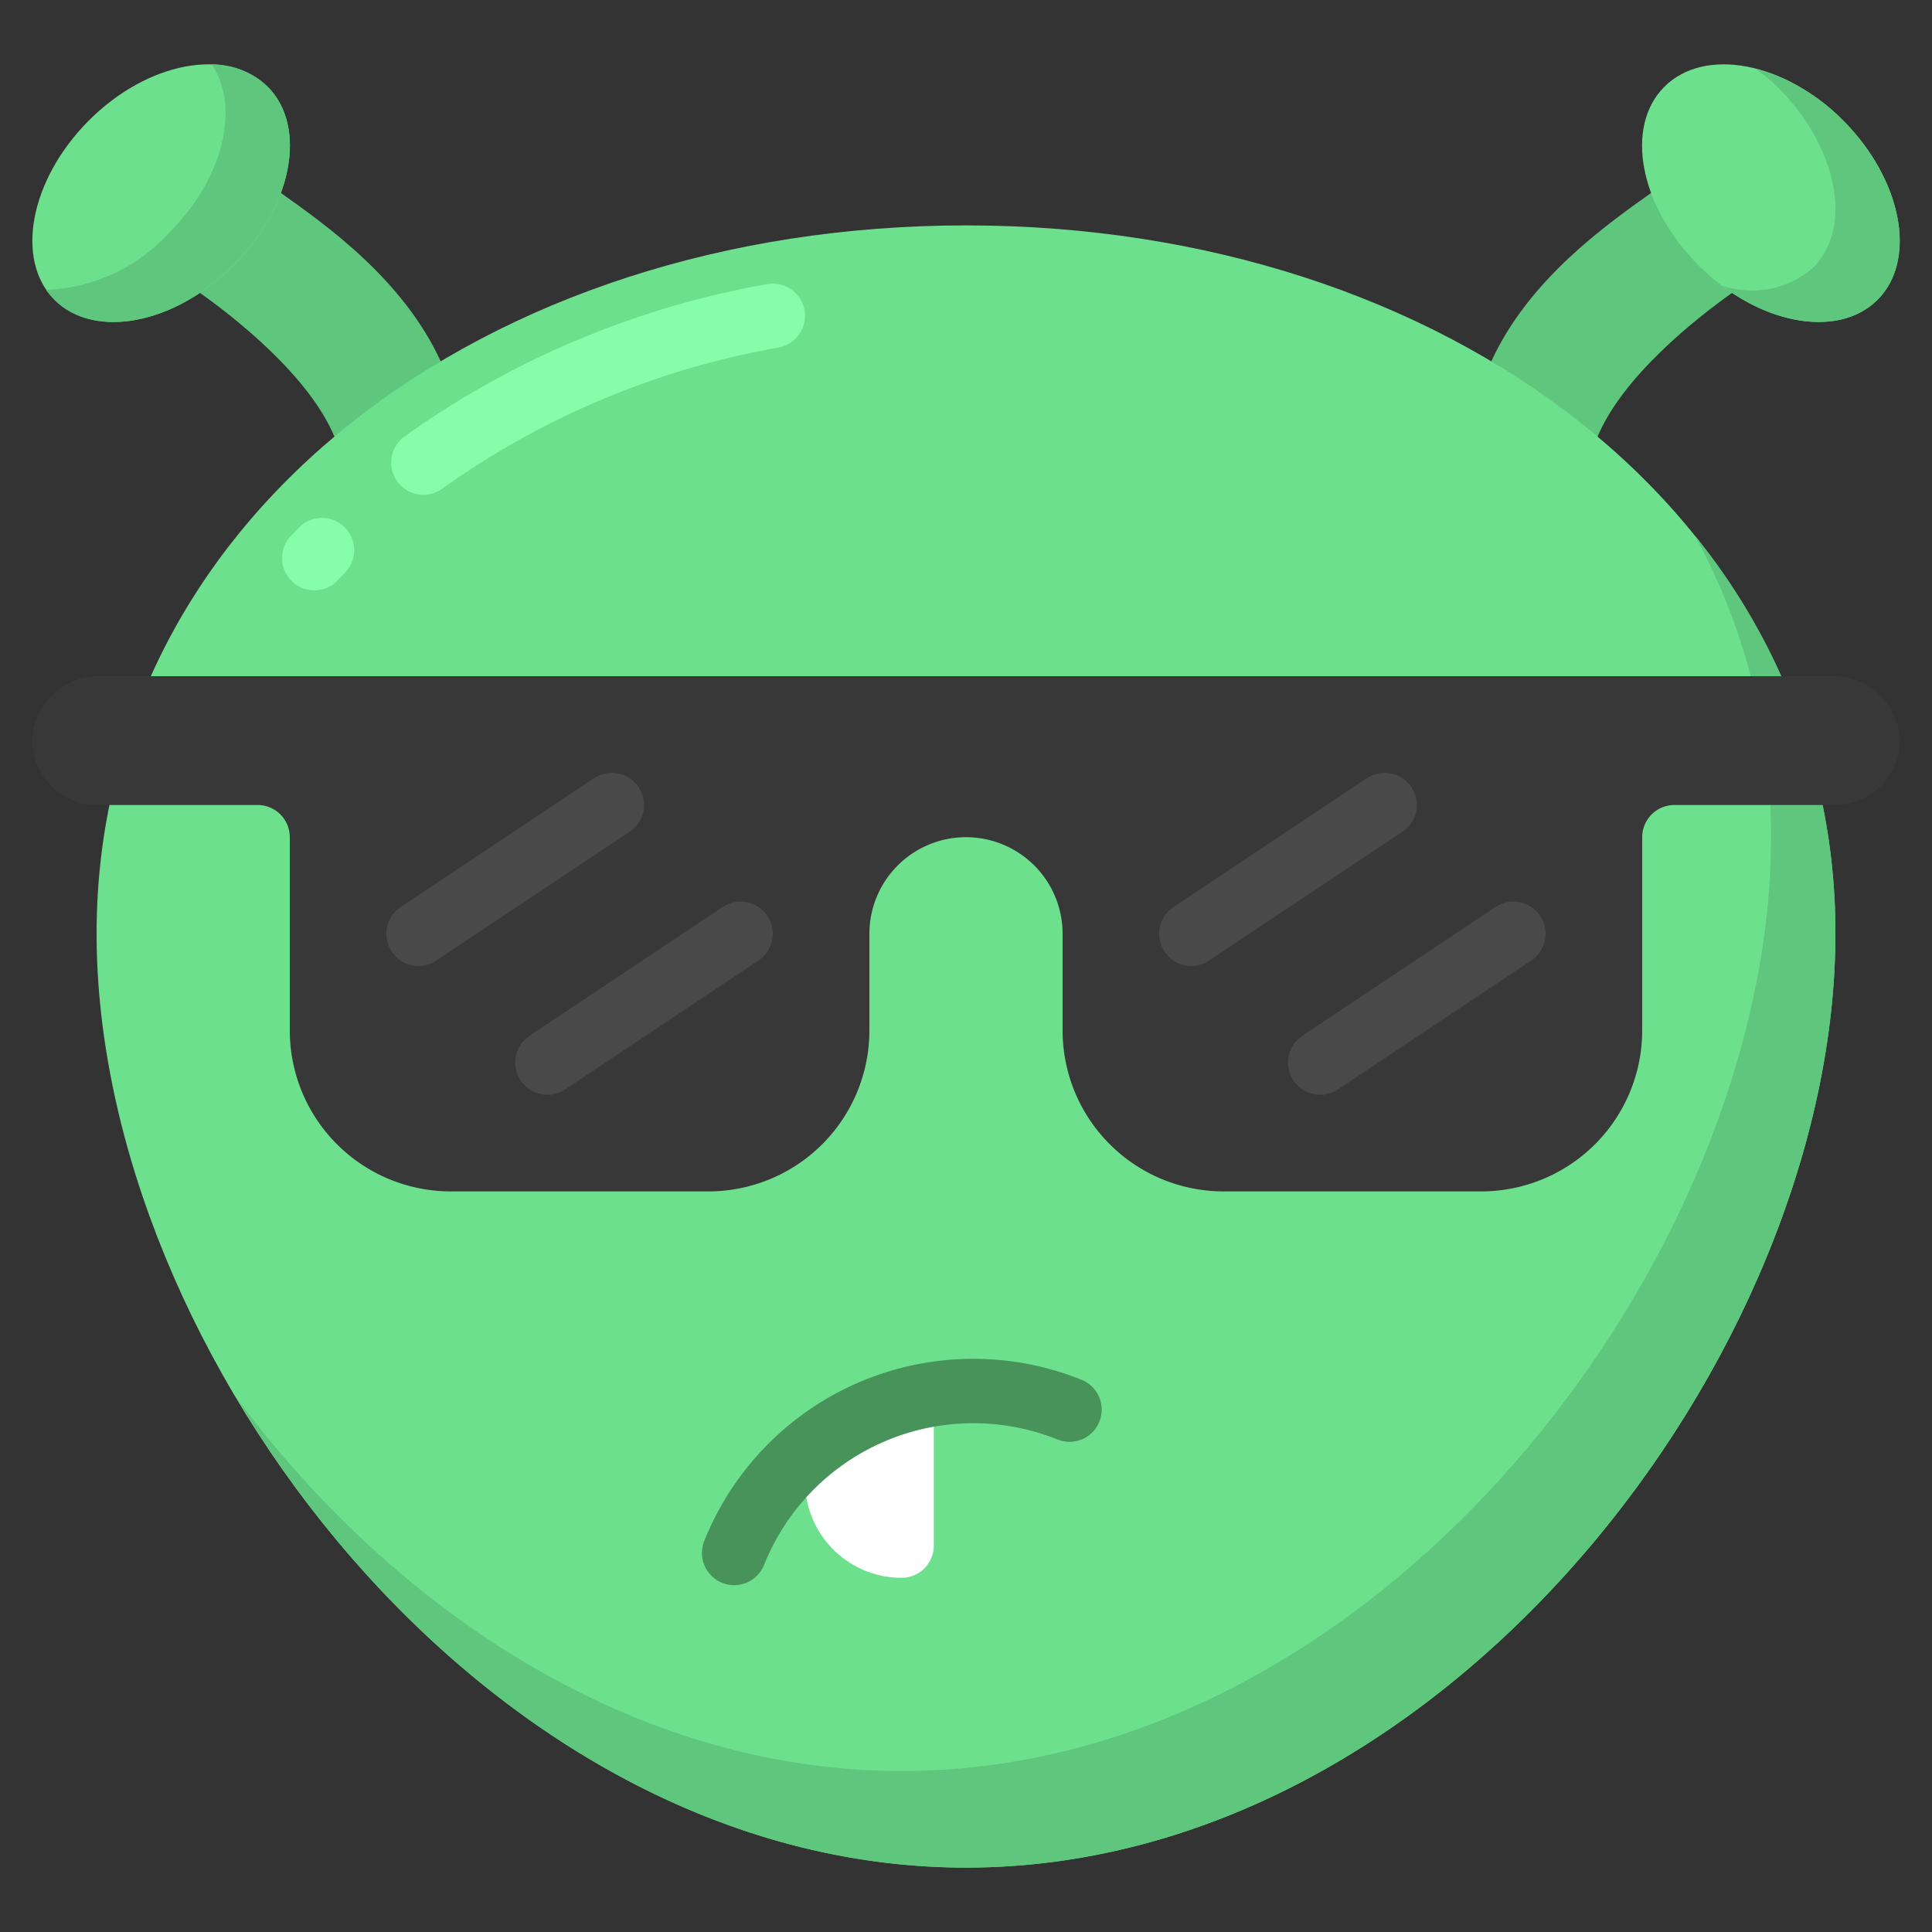 <svg id="Icons" height="512" viewBox="0 0 60 60" width="512" xmlns="http://www.w3.org/2000/svg"><rect x="0" y="0" width="60" height="60" fill="#333333" stroke="none"/><path d="m46.31 11.23c1.17-2.56 3.58-4.25 4.97-5.24l2.52 3.1c-1.12.79-3.41 2.6-4.19 4.48z" fill="#5fc77d"/><path d="m13.69 11.23c-1.17-2.56-3.58-4.25-4.97-5.24l-2.52 3.1c1.12.79 3.41 2.6 4.19 4.48z" fill="#5fc77d"/><path d="m57 29c0 12.979-12.088 29-27 29s-27-16.021-27-29 12.088-22 27-22 27 9.021 27 22z" fill="#6de08e"/><path d="m7.244 8.244c-1.825 1.835-4.315 2.3-5.55 1.067s-.768-3.725 1.057-5.56 4.315-2.3 5.56-1.057.768 3.725-1.067 5.55z" fill="#6de08e"/><path d="m52.756 8.244c1.825 1.835 4.315 2.3 5.55 1.067s.768-3.725-1.057-5.56-4.315-2.3-5.56-1.057-.768 3.725 1.067 5.55z" fill="#6de08e"/><path d="m29 43.3v4.7a1 1 0 0 1 -1 1 3 3 0 0 1 -3-3v-.86z" fill="#fff"/><path d="m22.8 49.229a.987.987 0 0 1 -.371-.072 1 1 0 0 1 -.558-1.3 9 9 0 0 1 11.7-5.014 1 1 0 1 1 -.742 1.857 7 7 0 0 0 -9.1 3.9 1 1 0 0 1 -.929.629z" fill="#48935a"/><path d="m13.149 15.366a1 1 0 0 1 -.587-1.81 27.637 27.637 0 0 1 11.261-4.732 1 1 0 1 1 .353 1.969 25.621 25.621 0 0 0 -10.442 4.383.989.989 0 0 1 -.585.19z" fill="#86fdaa"/><path d="m9.761 18.333a1 1 0 0 1 -.728-1.686l.251-.262a1 1 0 0 1 1.431 1.4l-.226.236a1 1 0 0 1 -.728.312z" fill="#86fdaa"/><path d="m57 29c0 12.98-12.09 29-27 29-9.51 0-17.88-6.52-22.68-14.62 4.94 6.65 12.37 11.62 20.68 11.62 14.91 0 27-16.02 27-29a19.321 19.321 0 0 0 -2.36-9.36 19.428 19.428 0 0 1 4.36 12.36z" fill="#5fc77d"/><path d="m7.24 8.24c-1.82 1.84-4.31 2.31-5.55 1.07a2.513 2.513 0 0 1 -.26-.31 5.422 5.422 0 0 0 3.81-1.76c1.7-1.68 2.23-3.93 1.33-5.24a2.5 2.5 0 0 1 1.74.69c1.24 1.24.77 3.73-1.07 5.55z" fill="#5fc77d"/><path d="m58.31 9.31c-1.08 1.08-3.12.86-4.83-.44a2.889 2.889 0 0 0 2.83-.56c1.24-1.24.76-3.72-1.06-5.56a5.065 5.065 0 0 0 -.72-.61 6.064 6.064 0 0 1 2.72 1.61c1.82 1.84 2.3 4.32 1.06 5.56z" fill="#5fc77d"/><path d="m58.992 22.823a2.012 2.012 0 0 1 -1.992 2.177h-5a1 1 0 0 0 -1 1v6a5 5 0 0 1 -5 5h-8a5 5 0 0 1 -5-5v-3a3 3 0 0 0 -3-3 3 3 0 0 0 -3 3v3a5 5 0 0 1 -5 5h-8a5 5 0 0 1 -5-5v-6a1 1 0 0 0 -1-1h-5a2.012 2.012 0 0 1 -1.992-2.177 2.075 2.075 0 0 1 2.104-1.823h53.776a2.075 2.075 0 0 1 2.104 1.823z" fill="#383838"/><g fill="#494949"><path d="m13 30a1 1 0 0 1 -.556-1.832l6-4a1 1 0 1 1 1.11 1.664l-6 4a1 1 0 0 1 -.554.168z"/><path d="m17 34a1 1 0 0 1 -.556-1.832l6-4a1 1 0 1 1 1.11 1.664l-6 4a1 1 0 0 1 -.554.168z"/><path d="m37 30a1 1 0 0 1 -.556-1.832l6-4a1 1 0 1 1 1.11 1.664l-6 4a1 1 0 0 1 -.554.168z"/><path d="m41 34a1 1 0 0 1 -.556-1.832l6-4a1 1 0 1 1 1.11 1.664l-6 4a1 1 0 0 1 -.554.168z"/></g></svg>